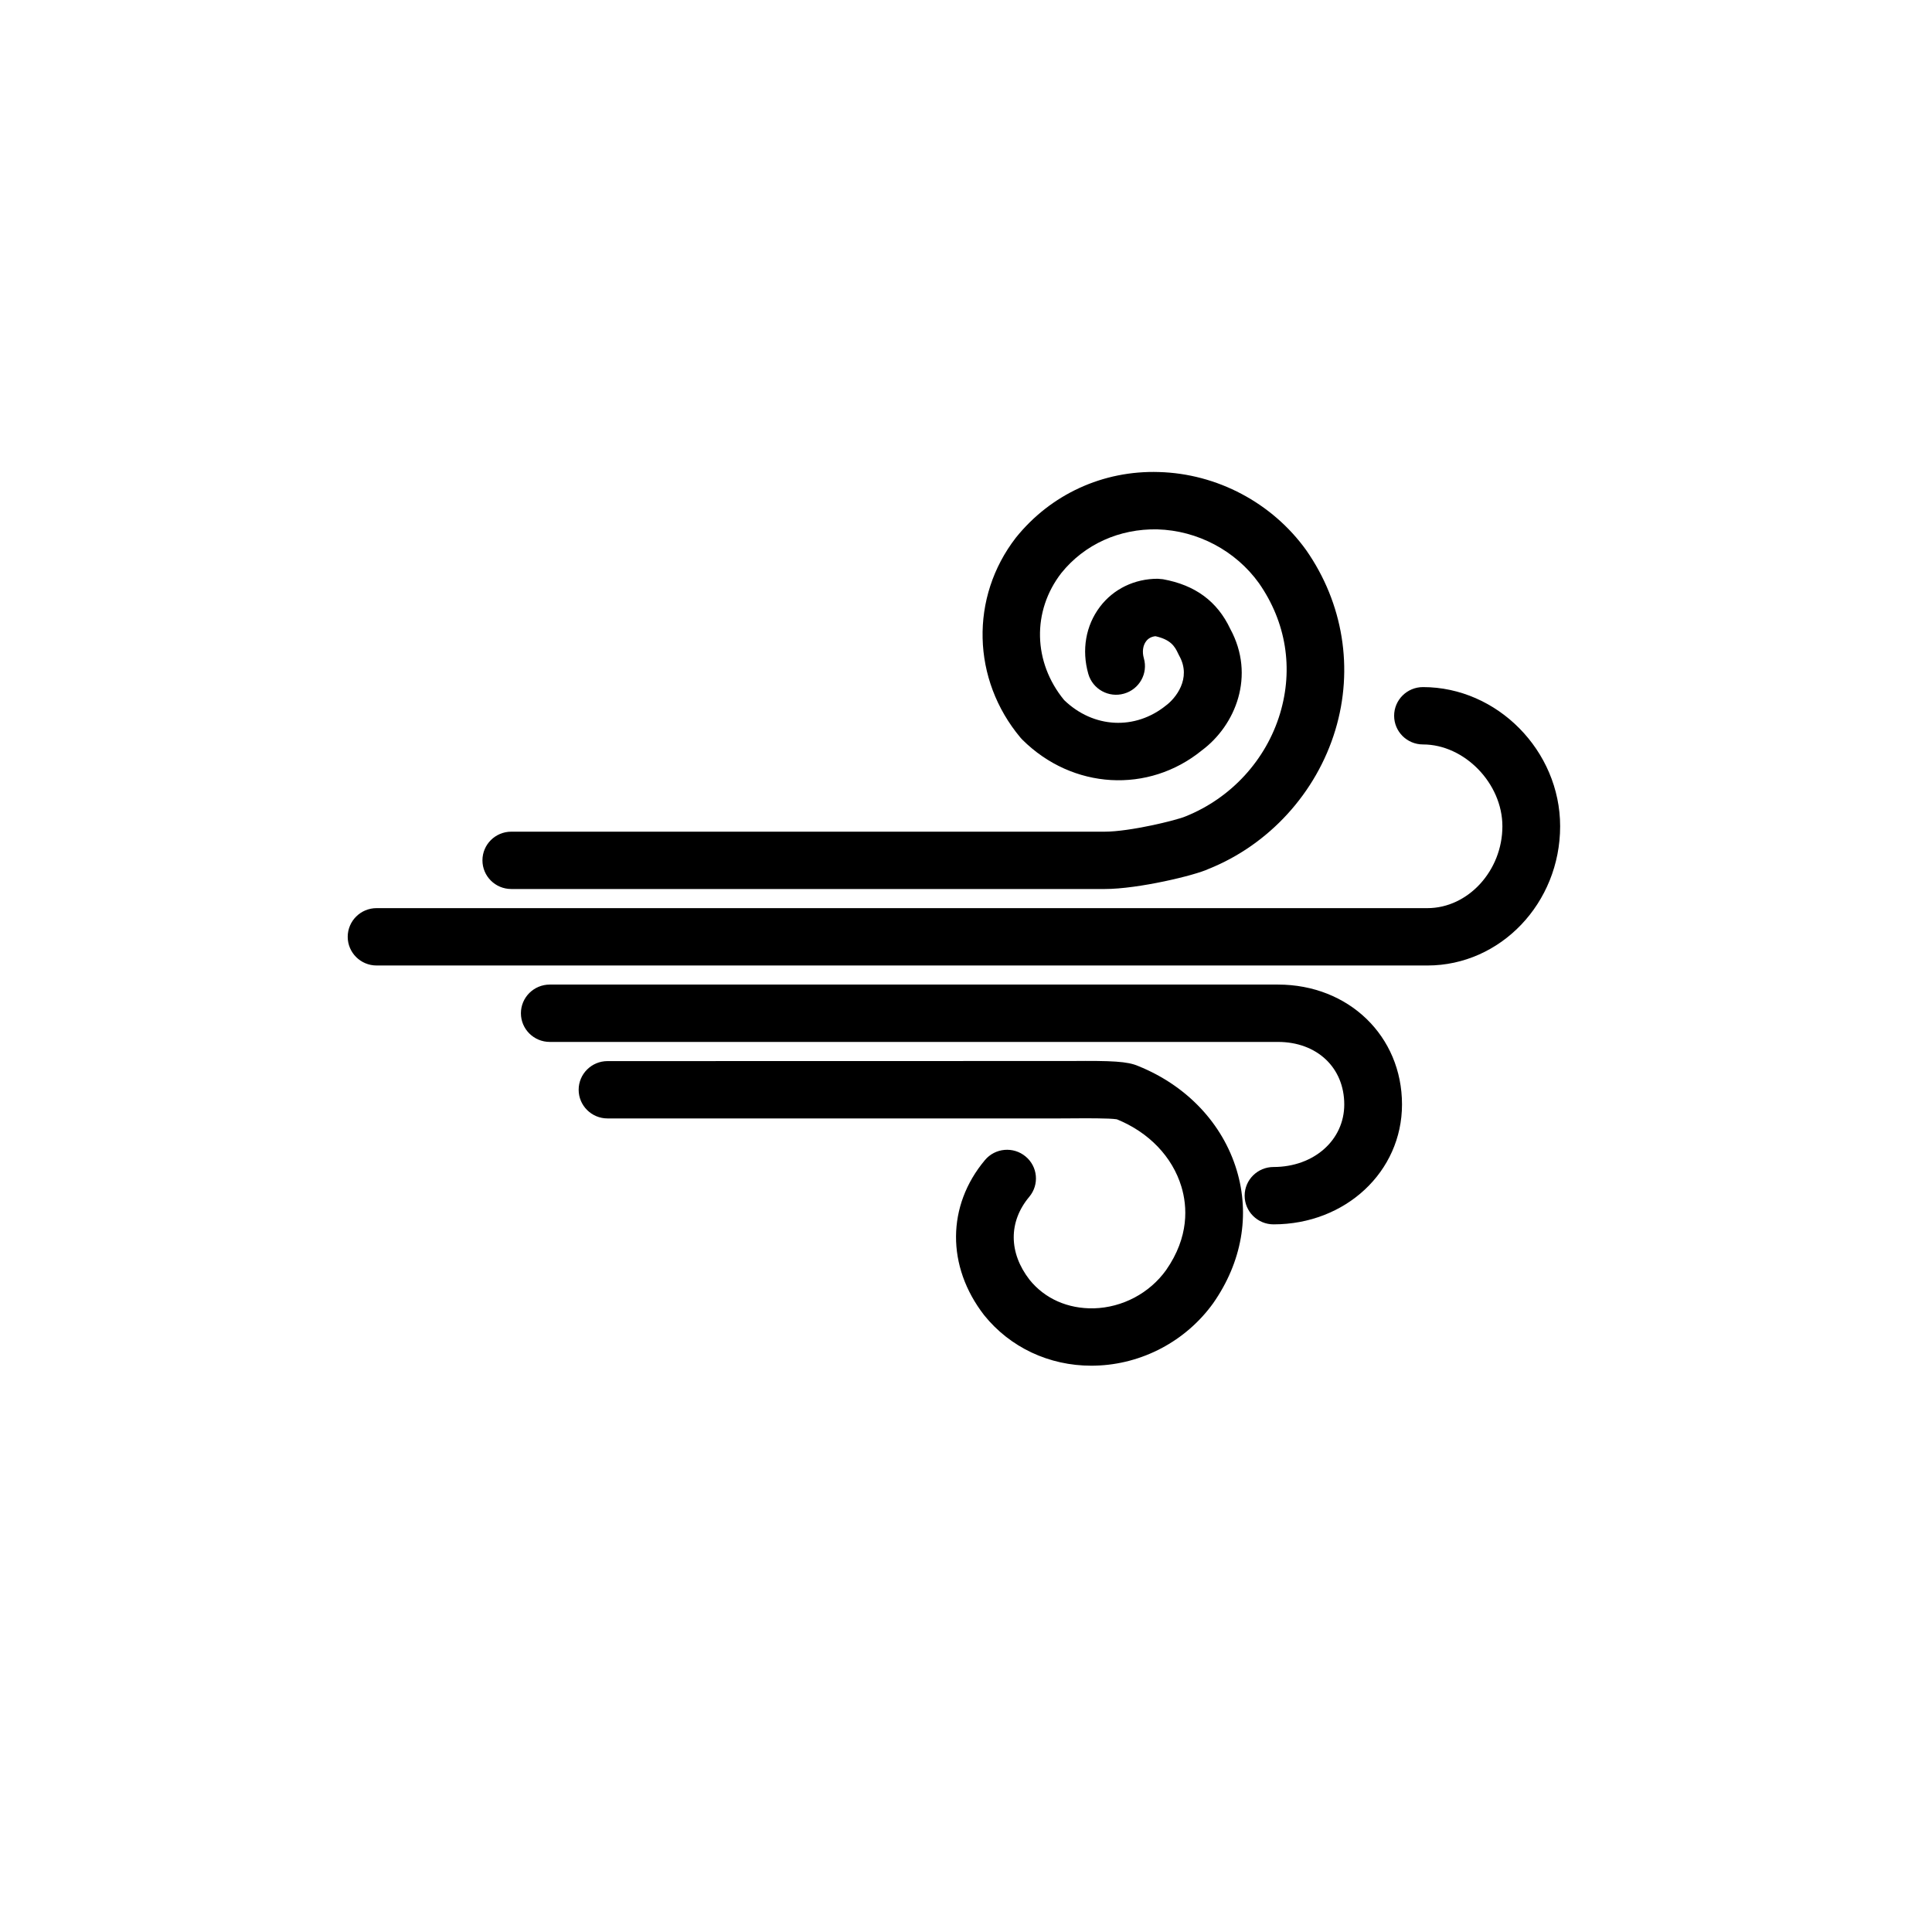 <?xml version="1.0" encoding="UTF-8" standalone="no"?>
<svg width="80px" height="80px" viewBox="0 0 80 80" version="1.1" xmlns="http://www.w3.org/2000/svg" xmlns:xlink="http://www.w3.org/1999/xlink" xmlns:sketch="http://www.bohemiancoding.com/sketch/ns">
    <!-- Generator: Sketch 3.3.3 (12081) - http://www.bohemiancoding.com/sketch -->
    <title>icon-wind-ii</title>
    <desc>Created with Sketch.</desc>
    <defs>
        <filter x="-50%" y="-50%" width="200%" height="200%" filterUnits="objectBoundingBox" id="filter-1">
            <feOffset dx="0" dy="2" in="SourceAlpha" result="shadowOffsetOuter1"></feOffset>
            <feGaussianBlur stdDeviation="2" in="shadowOffsetOuter1" result="shadowBlurOuter1"></feGaussianBlur>
            <feColorMatrix values="0 0 0 0 0   0 0 0 0 0   0 0 0 0 0  0 0 0 0.35 0" in="shadowBlurOuter1" type="matrix" result="shadowMatrixOuter1"></feColorMatrix>
            <feMerge>
                <feMergeNode in="shadowMatrixOuter1"></feMergeNode>
                <feMergeNode in="SourceGraphic"></feMergeNode>
            </feMerge>
        </filter>
    </defs>
    <g id="icon-wind-ii" stroke="none" stroke-width="1" fill="none" fill-rule="evenodd" sketch:type="MSPage">
        <circle id="Oval-1" fill="#FFFFFF" filter="url(#filter-1)" sketch:type="MSShapeGroup" cx="40" cy="39" r="36"></circle>
        <g id="windflow" sketch:type="MSLayerGroup" transform="translate(14, 19)" fill="#000000">
            <path d="M45.106,20.979 L1.594,20.979 C0.933,20.979 0.398,20.447 0.398,19.792 C0.398,19.136 0.933,18.604 1.594,18.604 L45.106,18.604 C46.789,18.604 48.211,17.052 48.211,15.214 C48.211,13.441 46.643,11.826 44.923,11.826 C44.263,11.826 43.728,11.295 43.728,10.638 C43.728,9.982 44.263,9.451 44.923,9.451 C48.001,9.451 50.602,12.09 50.602,15.214 C50.602,18.393 48.136,20.979 45.106,20.979 L45.106,20.979 Z" id="Shape" sketch:type="MSShapeGroup"></path>
            <path d="M31.745,17.812 L7.172,17.812 C6.511,17.812 5.977,17.281 5.977,16.625 C5.977,15.969 6.511,15.438 7.172,15.438 L31.745,15.438 C32.785,15.438 34.731,14.961 35.086,14.807 C36.983,14.047 38.425,12.465 39.003,10.549 C39.566,8.681 39.256,6.762 38.13,5.147 C37.165,3.803 35.588,2.966 33.923,2.92 C32.356,2.887 30.906,3.537 29.947,4.729 C28.73,6.302 28.772,8.416 30.063,9.988 C31.274,11.158 33.006,11.25 34.294,10.202 C34.652,9.934 35.363,9.107 34.829,8.152 L34.786,8.067 C34.643,7.755 34.47,7.484 33.844,7.344 C33.678,7.362 33.548,7.433 33.458,7.553 C33.324,7.729 33.289,7.992 33.364,8.255 C33.546,8.886 33.178,9.542 32.543,9.722 C31.909,9.904 31.246,9.537 31.065,8.906 C30.782,7.916 30.957,6.902 31.549,6.123 C32.108,5.386 32.979,4.965 33.937,4.965 L34.152,4.984 C35.491,5.226 36.404,5.899 36.942,7.04 C37.998,8.982 37.157,11.037 35.767,12.071 C33.559,13.869 30.414,13.697 28.334,11.63 L28.261,11.551 C26.236,9.139 26.156,5.731 28.066,3.263 C29.511,1.466 31.676,0.473 33.988,0.546 C36.398,0.612 38.678,1.821 40.087,3.781 C41.623,5.983 42.059,8.694 41.293,11.231 C40.508,13.832 38.544,15.982 36.039,16.983 C35.49,17.244 33.136,17.812 31.745,17.812 L31.745,17.812 Z" id="Shape" sketch:type="MSShapeGroup"></path>
            <path d="M31.194,37.551 C29.439,37.551 27.827,36.795 26.752,35.46 C25.184,33.437 25.203,30.923 26.783,29.038 C27.204,28.533 27.959,28.465 28.466,28.886 C28.974,29.304 29.042,30.054 28.619,30.558 C27.758,31.586 27.762,32.871 28.632,33.993 C29.264,34.778 30.22,35.199 31.296,35.175 C32.478,35.142 33.596,34.551 34.285,33.593 C35.251,32.207 35.164,30.946 34.919,30.136 C34.546,28.901 33.573,27.886 32.246,27.348 C31.933,27.297 30.935,27.305 30.387,27.309 L29.825,27.312 L11.156,27.312 C10.496,27.312 9.961,26.78 9.961,26.125 C9.961,25.47 10.496,24.938 11.156,24.938 L30.365,24.934 C32.047,24.919 32.687,24.948 33.134,25.143 C35.141,25.952 36.625,27.522 37.208,29.452 C37.768,31.305 37.424,33.26 36.239,34.958 C35.108,36.533 33.288,37.496 31.36,37.548 C31.305,37.55 31.249,37.551 31.194,37.551 L31.194,37.551 Z" id="Shape" sketch:type="MSShapeGroup"></path>
            <path d="M38.734,31.698 C38.074,31.698 37.538,31.166 37.538,30.51 C37.538,29.855 38.074,29.323 38.734,29.323 C40.404,29.323 41.663,28.21 41.663,26.734 C41.663,25.209 40.534,24.144 38.918,24.144 L8.766,24.144 C8.105,24.144 7.57,23.612 7.57,22.957 C7.57,22.301 8.105,21.769 8.766,21.769 L38.918,21.769 C41.846,21.769 44.054,23.903 44.054,26.734 C44.054,29.517 41.717,31.698 38.734,31.698 L38.734,31.698 Z" id="Shape" sketch:type="MSShapeGroup"></path>
        </g>
    </g>
</svg>
